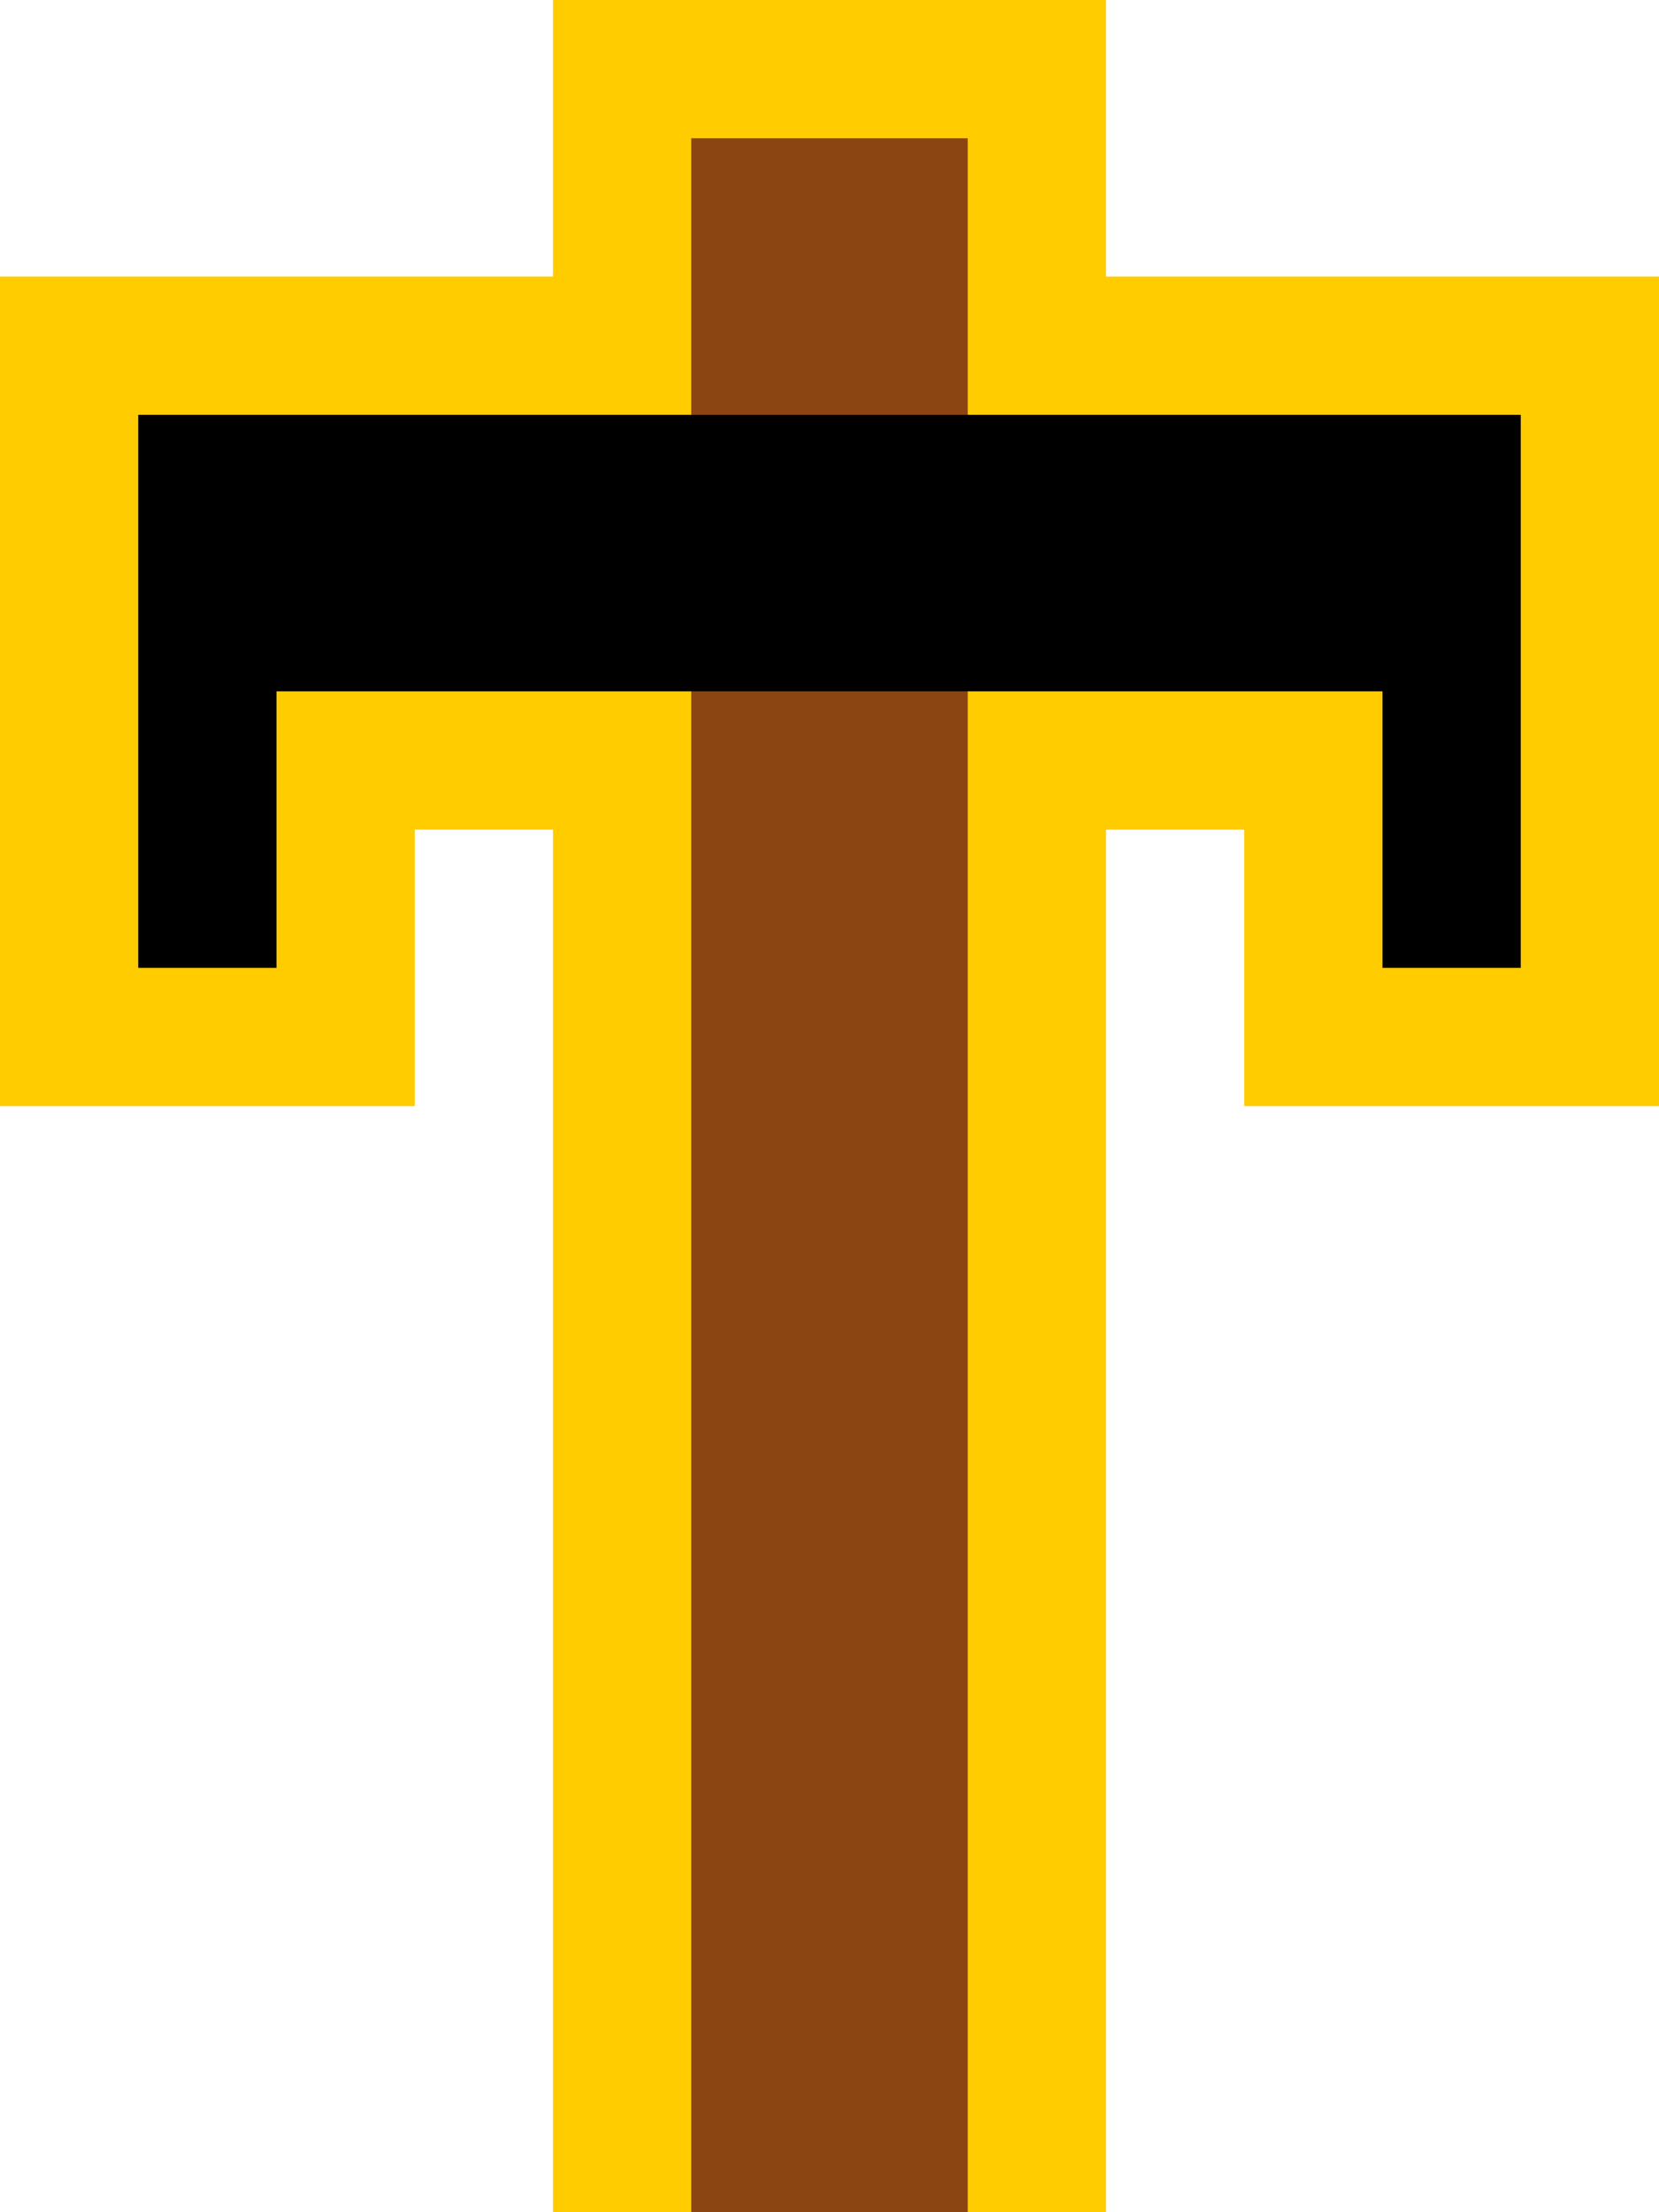 <svg height="16" viewBox="0 0 12 16" width="12" xmlns="http://www.w3.org/2000/svg"><g transform="translate(0 -1036.362)"><path d="m4 1036.362v2h-4v6h3v-2h1v10h4v-10h1v2h3v-6h-4v-2z" fill="#fc0" fill-rule="evenodd"/><path d="m6 1037.362v15" fill="none" stroke="#8b4513" stroke-width="2"/><path d="m1 1039.362v2 2h1v-2h8v2h1v-2-2z" fill-rule="evenodd"/></g></svg>